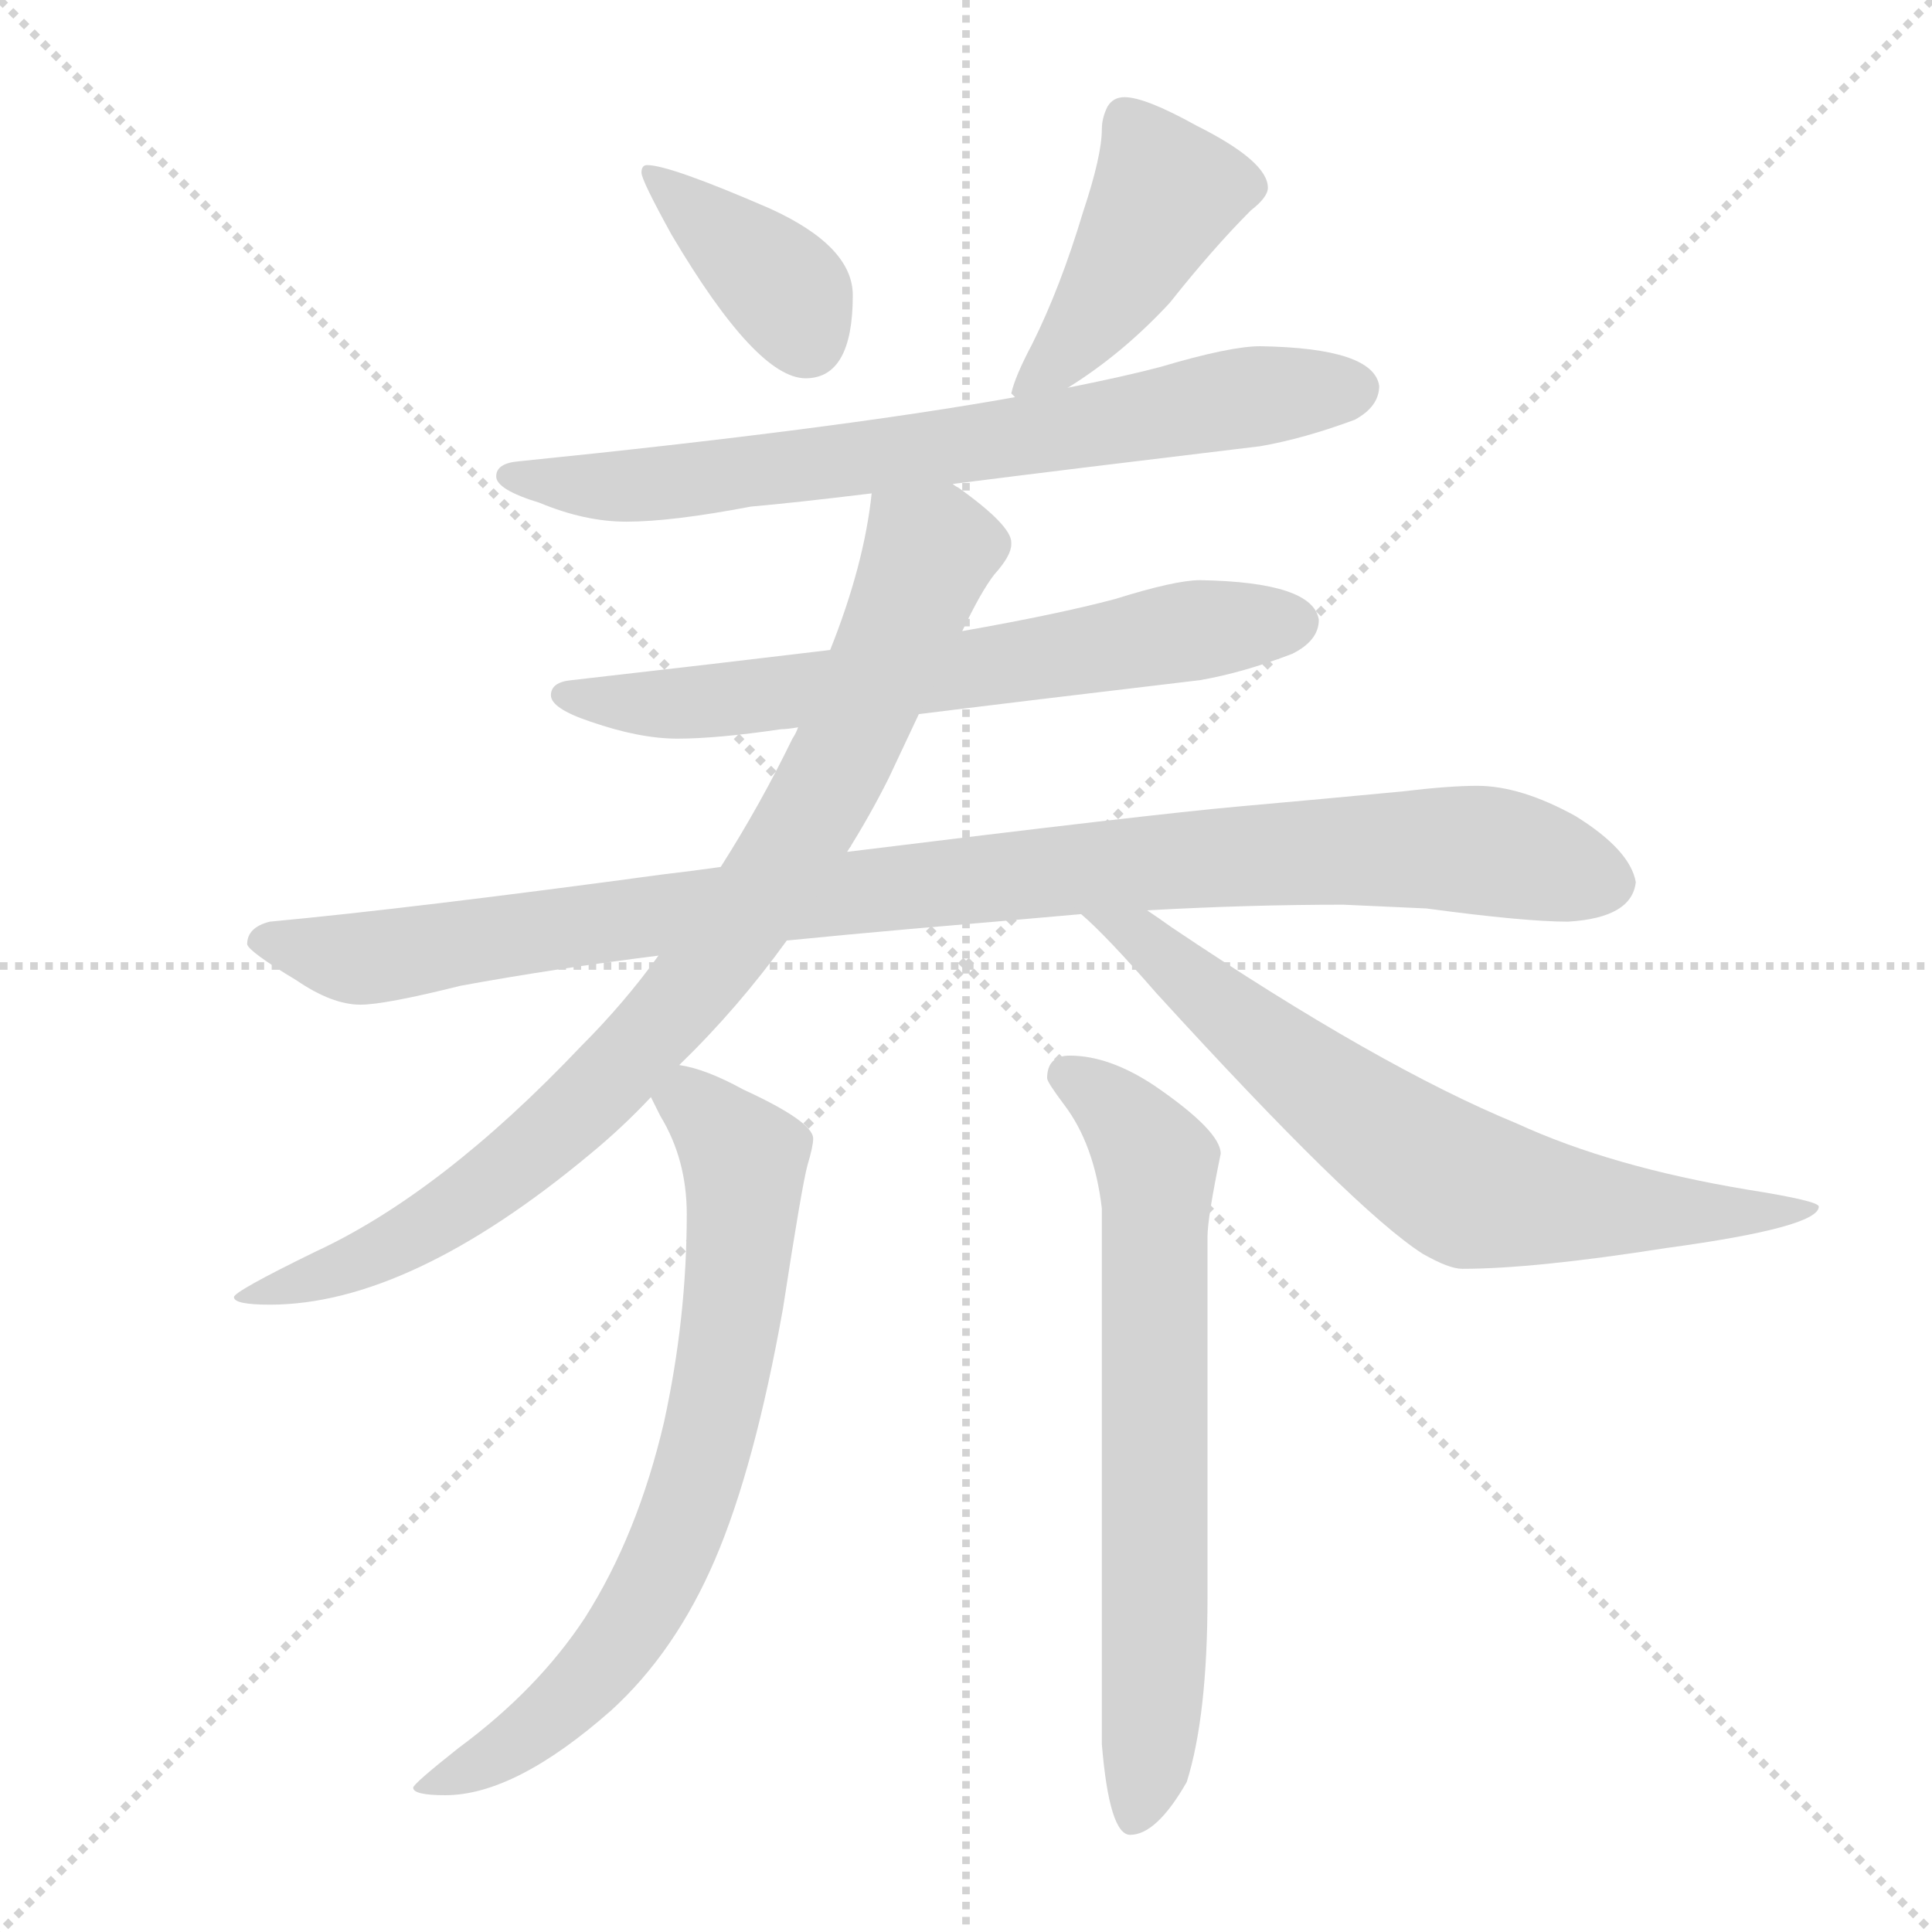 <svg xmlns="http://www.w3.org/2000/svg" version="1.1" viewBox="0 0 1024 1024">
  <g stroke="lightgray" stroke-dasharray="1,1" stroke-width="1" transform="scale(4, 4)">
    <line x1="0" y1="0" x2="256" y2="256" />
    <line x1="256" y1="0" x2="0" y2="256" />
    <line x1="128" y1="0" x2="128" y2="256" />
    <line x1="0" y1="128" x2="256" y2="128" />
  </g>
  <g transform="scale(1.0, -1.0) translate(0.0, -814.50)">
    <style type="text/css">
      
        @keyframes keyframes0 {
          from {
            stroke: blue;
            stroke-dashoffset: 378;
            stroke-width: 128;
          }
          55% {
            animation-timing-function: step-end;
            stroke: blue;
            stroke-dashoffset: 0;
            stroke-width: 128;
          }
          to {
            stroke: black;
            stroke-width: 1024;
          }
        }
        #make-me-a-hanzi-animation-0 {
          animation: keyframes0 0.558s both;
          animation-delay: 0s;
          animation-timing-function: linear;
        }
      
        @keyframes keyframes1 {
          from {
            stroke: blue;
            stroke-dashoffset: 427;
            stroke-width: 128;
          }
          58% {
            animation-timing-function: step-end;
            stroke: blue;
            stroke-dashoffset: 0;
            stroke-width: 128;
          }
          to {
            stroke: black;
            stroke-width: 1024;
          }
        }
        #make-me-a-hanzi-animation-1 {
          animation: keyframes1 0.597s both;
          animation-delay: 0.558s;
          animation-timing-function: linear;
        }
      
        @keyframes keyframes2 {
          from {
            stroke: blue;
            stroke-dashoffset: 708;
            stroke-width: 128;
          }
          70% {
            animation-timing-function: step-end;
            stroke: blue;
            stroke-dashoffset: 0;
            stroke-width: 128;
          }
          to {
            stroke: black;
            stroke-width: 1024;
          }
        }
        #make-me-a-hanzi-animation-2 {
          animation: keyframes2 0.826s both;
          animation-delay: 1.155s;
          animation-timing-function: linear;
        }
      
        @keyframes keyframes3 {
          from {
            stroke: blue;
            stroke-dashoffset: 647;
            stroke-width: 128;
          }
          68% {
            animation-timing-function: step-end;
            stroke: blue;
            stroke-dashoffset: 0;
            stroke-width: 128;
          }
          to {
            stroke: black;
            stroke-width: 1024;
          }
        }
        #make-me-a-hanzi-animation-3 {
          animation: keyframes3 0.777s both;
          animation-delay: 1.981s;
          animation-timing-function: linear;
        }
      
        @keyframes keyframes4 {
          from {
            stroke: blue;
            stroke-dashoffset: 978;
            stroke-width: 128;
          }
          76% {
            animation-timing-function: step-end;
            stroke: blue;
            stroke-dashoffset: 0;
            stroke-width: 128;
          }
          to {
            stroke: black;
            stroke-width: 1024;
          }
        }
        #make-me-a-hanzi-animation-4 {
          animation: keyframes4 1.046s both;
          animation-delay: 2.758s;
          animation-timing-function: linear;
        }
      
        @keyframes keyframes5 {
          from {
            stroke: blue;
            stroke-dashoffset: 849;
            stroke-width: 128;
          }
          73% {
            animation-timing-function: step-end;
            stroke: blue;
            stroke-dashoffset: 0;
            stroke-width: 128;
          }
          to {
            stroke: black;
            stroke-width: 1024;
          }
        }
        #make-me-a-hanzi-animation-5 {
          animation: keyframes5 0.941s both;
          animation-delay: 3.804s;
          animation-timing-function: linear;
        }
      
        @keyframes keyframes6 {
          from {
            stroke: blue;
            stroke-dashoffset: 687;
            stroke-width: 128;
          }
          69% {
            animation-timing-function: step-end;
            stroke: blue;
            stroke-dashoffset: 0;
            stroke-width: 128;
          }
          to {
            stroke: black;
            stroke-width: 1024;
          }
        }
        #make-me-a-hanzi-animation-6 {
          animation: keyframes6 0.809s both;
          animation-delay: 4.745s;
          animation-timing-function: linear;
        }
      
        @keyframes keyframes7 {
          from {
            stroke: blue;
            stroke-dashoffset: 707;
            stroke-width: 128;
          }
          70% {
            animation-timing-function: step-end;
            stroke: blue;
            stroke-dashoffset: 0;
            stroke-width: 128;
          }
          to {
            stroke: black;
            stroke-width: 1024;
          }
        }
        #make-me-a-hanzi-animation-7 {
          animation: keyframes7 0.825s both;
          animation-delay: 5.554s;
          animation-timing-function: linear;
        }
      
        @keyframes keyframes8 {
          from {
            stroke: blue;
            stroke-dashoffset: 673;
            stroke-width: 128;
          }
          69% {
            animation-timing-function: step-end;
            stroke: blue;
            stroke-dashoffset: 0;
            stroke-width: 128;
          }
          to {
            stroke: black;
            stroke-width: 1024;
          }
        }
        #make-me-a-hanzi-animation-8 {
          animation: keyframes8 0.798s both;
          animation-delay: 6.379s;
          animation-timing-function: linear;
        }
      
    </style>
    
      <path d="M 343 727 Q 340 727 340 723 Q 340 719 356 690 Q 401 614 427 614 Q 452 614 452 658 Q 452 684 408 704 Q 355 727 343 727 Z" fill="lightgray" />
    
      <path d="M 596 763 Q 590 763 587 758 Q 584 752 584 746 Q 584 732 574 702 Q 562 662 547 632 Q 538 615 536 606 L 538 604 C 540 592 541 593 566 609 Q 595 627 620 654 Q 643 683 663 703 Q 672 710 672 715 Q 672 729 634 748 Q 607 763 596 763 Z" fill="lightgray" />
    
      <path d="M 538 604 Q 443 587 275 570 Q 263 569 263 562 Q 263 555 286 548 Q 310 538 332 538 Q 356 538 398 546 Q 421 548 462 553 L 505 558 Q 568 566 668 578 Q 691 582 718 592 Q 731 599 731 610 Q 728 630 668 631 Q 652 631 615 620 Q 596 615 566 609 L 538 604 Z" fill="lightgray" />
    
      <path d="M 440 470 Q 382 463 303 454 Q 292 453 292 446 Q 292 439 313 432 Q 339 423 359 423 Q 380 423 414 428 Q 417 428 423 429 L 487 436 Q 543 443 636 454 Q 659 458 685 468 Q 699 475 699 486 Q 696 506 636 507 Q 623 507 591 497 Q 561 489 510 480 L 440 470 Z" fill="lightgray" />
    
      <path d="M 382 355 Q 368 353 351 351 Q 218 333 143 326 Q 131 323 131 314 Q 132 310 157 295 Q 176 282 191 282 Q 204 282 244 292 Q 293 301 349 308 L 417 316 Q 447 319 481 322 Q 528 326 573 330 L 608 332 Q 662 335 712 335 L 756 333 Q 808 326 831 326 Q 865 328 867 347 Q 864 364 835 382 Q 806 398 783 398 Q 768 398 743 395 Q 701 391 656 387 Q 611 383 449 363 L 382 355 Z" fill="lightgray" />
    
      <path d="M 462 553 Q 458 515 440 470 L 423 429 Q 422 426 420 423 Q 403 388 382 355 L 349 308 Q 331 283 308 260 Q 234 182 167 151 Q 124 130 124 127 Q 124 123 143 123 Q 217 123 313 203 Q 330 217 345 233 L 360 250 Q 391 280 417 316 L 449 363 Q 461 382 471 402 Q 480 421 487 436 L 510 480 Q 520 501 527 510 Q 536 520 536 526 L 536 527 Q 536 536 508 556 Q 506 557 505 558 C 481 576 466 583 462 553 Z" fill="lightgray" />
    
      <path d="M 573 330 Q 586 319 613 288 Q 718 173 754 150 Q 768 142 775 142 Q 813 142 883 153 Q 964 164 964 175 Q 964 178 926 184 Q 854 196 804 219 Q 731 249 621 323 Q 614 328 608 332 C 583 349 551 350 573 330 Z" fill="lightgray" />
    
      <path d="M 345 233 Q 347 229 350 223 Q 364 200 364 171 Q 364 116 352 61 Q 338 1 310 -43 Q 285 -81 243 -112 Q 219 -131 219 -133 Q 219 -137 236 -137 Q 273 -137 324 -92 Q 358 -61 379 -12 Q 400 37 415 121 Q 425 186 428 197 Q 431 207 431 211 Q 431 220 394 237 Q 374 248 360 250 C 332 257 332 257 345 233 Z" fill="lightgray" />
    
      <path d="M 567 255 Q 555 255 555 243 Q 555 241 564 229 Q 580 208 584 174 L 584 -110 Q 588 -158 599 -158 Q 613 -158 629 -130 Q 640 -95 640 -32 L 640 159 Q 640 169 647 203 Q 647 215 612 239 Q 588 255 567 255 Z" fill="lightgray" />
    
    
      <clipPath id="make-me-a-hanzi-clip-0">
        <path d="M 343 727 Q 340 727 340 723 Q 340 719 356 690 Q 401 614 427 614 Q 452 614 452 658 Q 452 684 408 704 Q 355 727 343 727 Z" />
      </clipPath>
      <path clip-path="url(#make-me-a-hanzi-clip-0)" d="M 346 722 L 414 663 L 428 634" fill="none" id="make-me-a-hanzi-animation-0" stroke-dasharray="250 500" stroke-linecap="round" />
    
      <clipPath id="make-me-a-hanzi-clip-1">
        <path d="M 596 763 Q 590 763 587 758 Q 584 752 584 746 Q 584 732 574 702 Q 562 662 547 632 Q 538 615 536 606 L 538 604 C 540 592 541 593 566 609 Q 595 627 620 654 Q 643 683 663 703 Q 672 710 672 715 Q 672 729 634 748 Q 607 763 596 763 Z" />
      </clipPath>
      <path clip-path="url(#make-me-a-hanzi-clip-1)" d="M 660 715 L 618 712 L 572 636 L 542 610" fill="none" id="make-me-a-hanzi-animation-1" stroke-dasharray="299 598" stroke-linecap="round" />
    
      <clipPath id="make-me-a-hanzi-clip-2">
        <path d="M 538 604 Q 443 587 275 570 Q 263 569 263 562 Q 263 555 286 548 Q 310 538 332 538 Q 356 538 398 546 Q 421 548 462 553 L 505 558 Q 568 566 668 578 Q 691 582 718 592 Q 731 599 731 610 Q 728 630 668 631 Q 652 631 615 620 Q 596 615 566 609 L 538 604 Z" />
      </clipPath>
      <path clip-path="url(#make-me-a-hanzi-clip-2)" d="M 271 563 L 313 556 L 372 560 L 678 607 L 719 608" fill="none" id="make-me-a-hanzi-animation-2" stroke-dasharray="580 1160" stroke-linecap="round" />
    
      <clipPath id="make-me-a-hanzi-clip-3">
        <path d="M 440 470 Q 382 463 303 454 Q 292 453 292 446 Q 292 439 313 432 Q 339 423 359 423 Q 380 423 414 428 Q 417 428 423 429 L 487 436 Q 543 443 636 454 Q 659 458 685 468 Q 699 475 699 486 Q 696 506 636 507 Q 623 507 591 497 Q 561 489 510 480 L 440 470 Z" />
      </clipPath>
      <path clip-path="url(#make-me-a-hanzi-clip-3)" d="M 300 447 L 325 441 L 403 445 L 687 485" fill="none" id="make-me-a-hanzi-animation-3" stroke-dasharray="519 1038" stroke-linecap="round" />
    
      <clipPath id="make-me-a-hanzi-clip-4">
        <path d="M 382 355 Q 368 353 351 351 Q 218 333 143 326 Q 131 323 131 314 Q 132 310 157 295 Q 176 282 191 282 Q 204 282 244 292 Q 293 301 349 308 L 417 316 Q 447 319 481 322 Q 528 326 573 330 L 608 332 Q 662 335 712 335 L 756 333 Q 808 326 831 326 Q 865 328 867 347 Q 864 364 835 382 Q 806 398 783 398 Q 768 398 743 395 Q 701 391 656 387 Q 611 383 449 363 L 382 355 Z" />
      </clipPath>
      <path clip-path="url(#make-me-a-hanzi-clip-4)" d="M 137 316 L 189 306 L 463 344 L 710 364 L 786 364 L 852 347" fill="none" id="make-me-a-hanzi-animation-4" stroke-dasharray="850 1700" stroke-linecap="round" />
    
      <clipPath id="make-me-a-hanzi-clip-5">
        <path d="M 462 553 Q 458 515 440 470 L 423 429 Q 422 426 420 423 Q 403 388 382 355 L 349 308 Q 331 283 308 260 Q 234 182 167 151 Q 124 130 124 127 Q 124 123 143 123 Q 217 123 313 203 Q 330 217 345 233 L 360 250 Q 391 280 417 316 L 449 363 Q 461 382 471 402 Q 480 421 487 436 L 510 480 Q 520 501 527 510 Q 536 520 536 526 L 536 527 Q 536 536 508 556 Q 506 557 505 558 C 481 576 466 583 462 553 Z" />
      </clipPath>
      <path clip-path="url(#make-me-a-hanzi-clip-5)" d="M 525 527 L 492 521 L 430 383 L 376 303 L 324 243 L 236 169 L 172 138 L 127 127" fill="none" id="make-me-a-hanzi-animation-5" stroke-dasharray="721 1442" stroke-linecap="round" />
    
      <clipPath id="make-me-a-hanzi-clip-6">
        <path d="M 573 330 Q 586 319 613 288 Q 718 173 754 150 Q 768 142 775 142 Q 813 142 883 153 Q 964 164 964 175 Q 964 178 926 184 Q 854 196 804 219 Q 731 249 621 323 Q 614 328 608 332 C 583 349 551 350 573 330 Z" />
      </clipPath>
      <path clip-path="url(#make-me-a-hanzi-clip-6)" d="M 579 329 L 603 319 L 667 263 L 778 184 L 870 172 L 961 174" fill="none" id="make-me-a-hanzi-animation-6" stroke-dasharray="559 1118" stroke-linecap="round" />
    
      <clipPath id="make-me-a-hanzi-clip-7">
        <path d="M 345 233 Q 347 229 350 223 Q 364 200 364 171 Q 364 116 352 61 Q 338 1 310 -43 Q 285 -81 243 -112 Q 219 -131 219 -133 Q 219 -137 236 -137 Q 273 -137 324 -92 Q 358 -61 379 -12 Q 400 37 415 121 Q 425 186 428 197 Q 431 207 431 211 Q 431 220 394 237 Q 374 248 360 250 C 332 257 332 257 345 233 Z" />
      </clipPath>
      <path clip-path="url(#make-me-a-hanzi-clip-7)" d="M 355 232 L 378 220 L 391 206 L 395 191 L 388 117 L 368 25 L 343 -33 L 305 -83 L 269 -112 L 223 -131" fill="none" id="make-me-a-hanzi-animation-7" stroke-dasharray="579 1158" stroke-linecap="round" />
    
      <clipPath id="make-me-a-hanzi-clip-8">
        <path d="M 567 255 Q 555 255 555 243 Q 555 241 564 229 Q 580 208 584 174 L 584 -110 Q 588 -158 599 -158 Q 613 -158 629 -130 Q 640 -95 640 -32 L 640 159 Q 640 169 647 203 Q 647 215 612 239 Q 588 255 567 255 Z" />
      </clipPath>
      <path clip-path="url(#make-me-a-hanzi-clip-8)" d="M 564 245 L 594 225 L 613 197 L 612 -56 L 608 -127 L 601 -149" fill="none" id="make-me-a-hanzi-animation-8" stroke-dasharray="545 1090" stroke-linecap="round" />
    
  </g>
</svg>